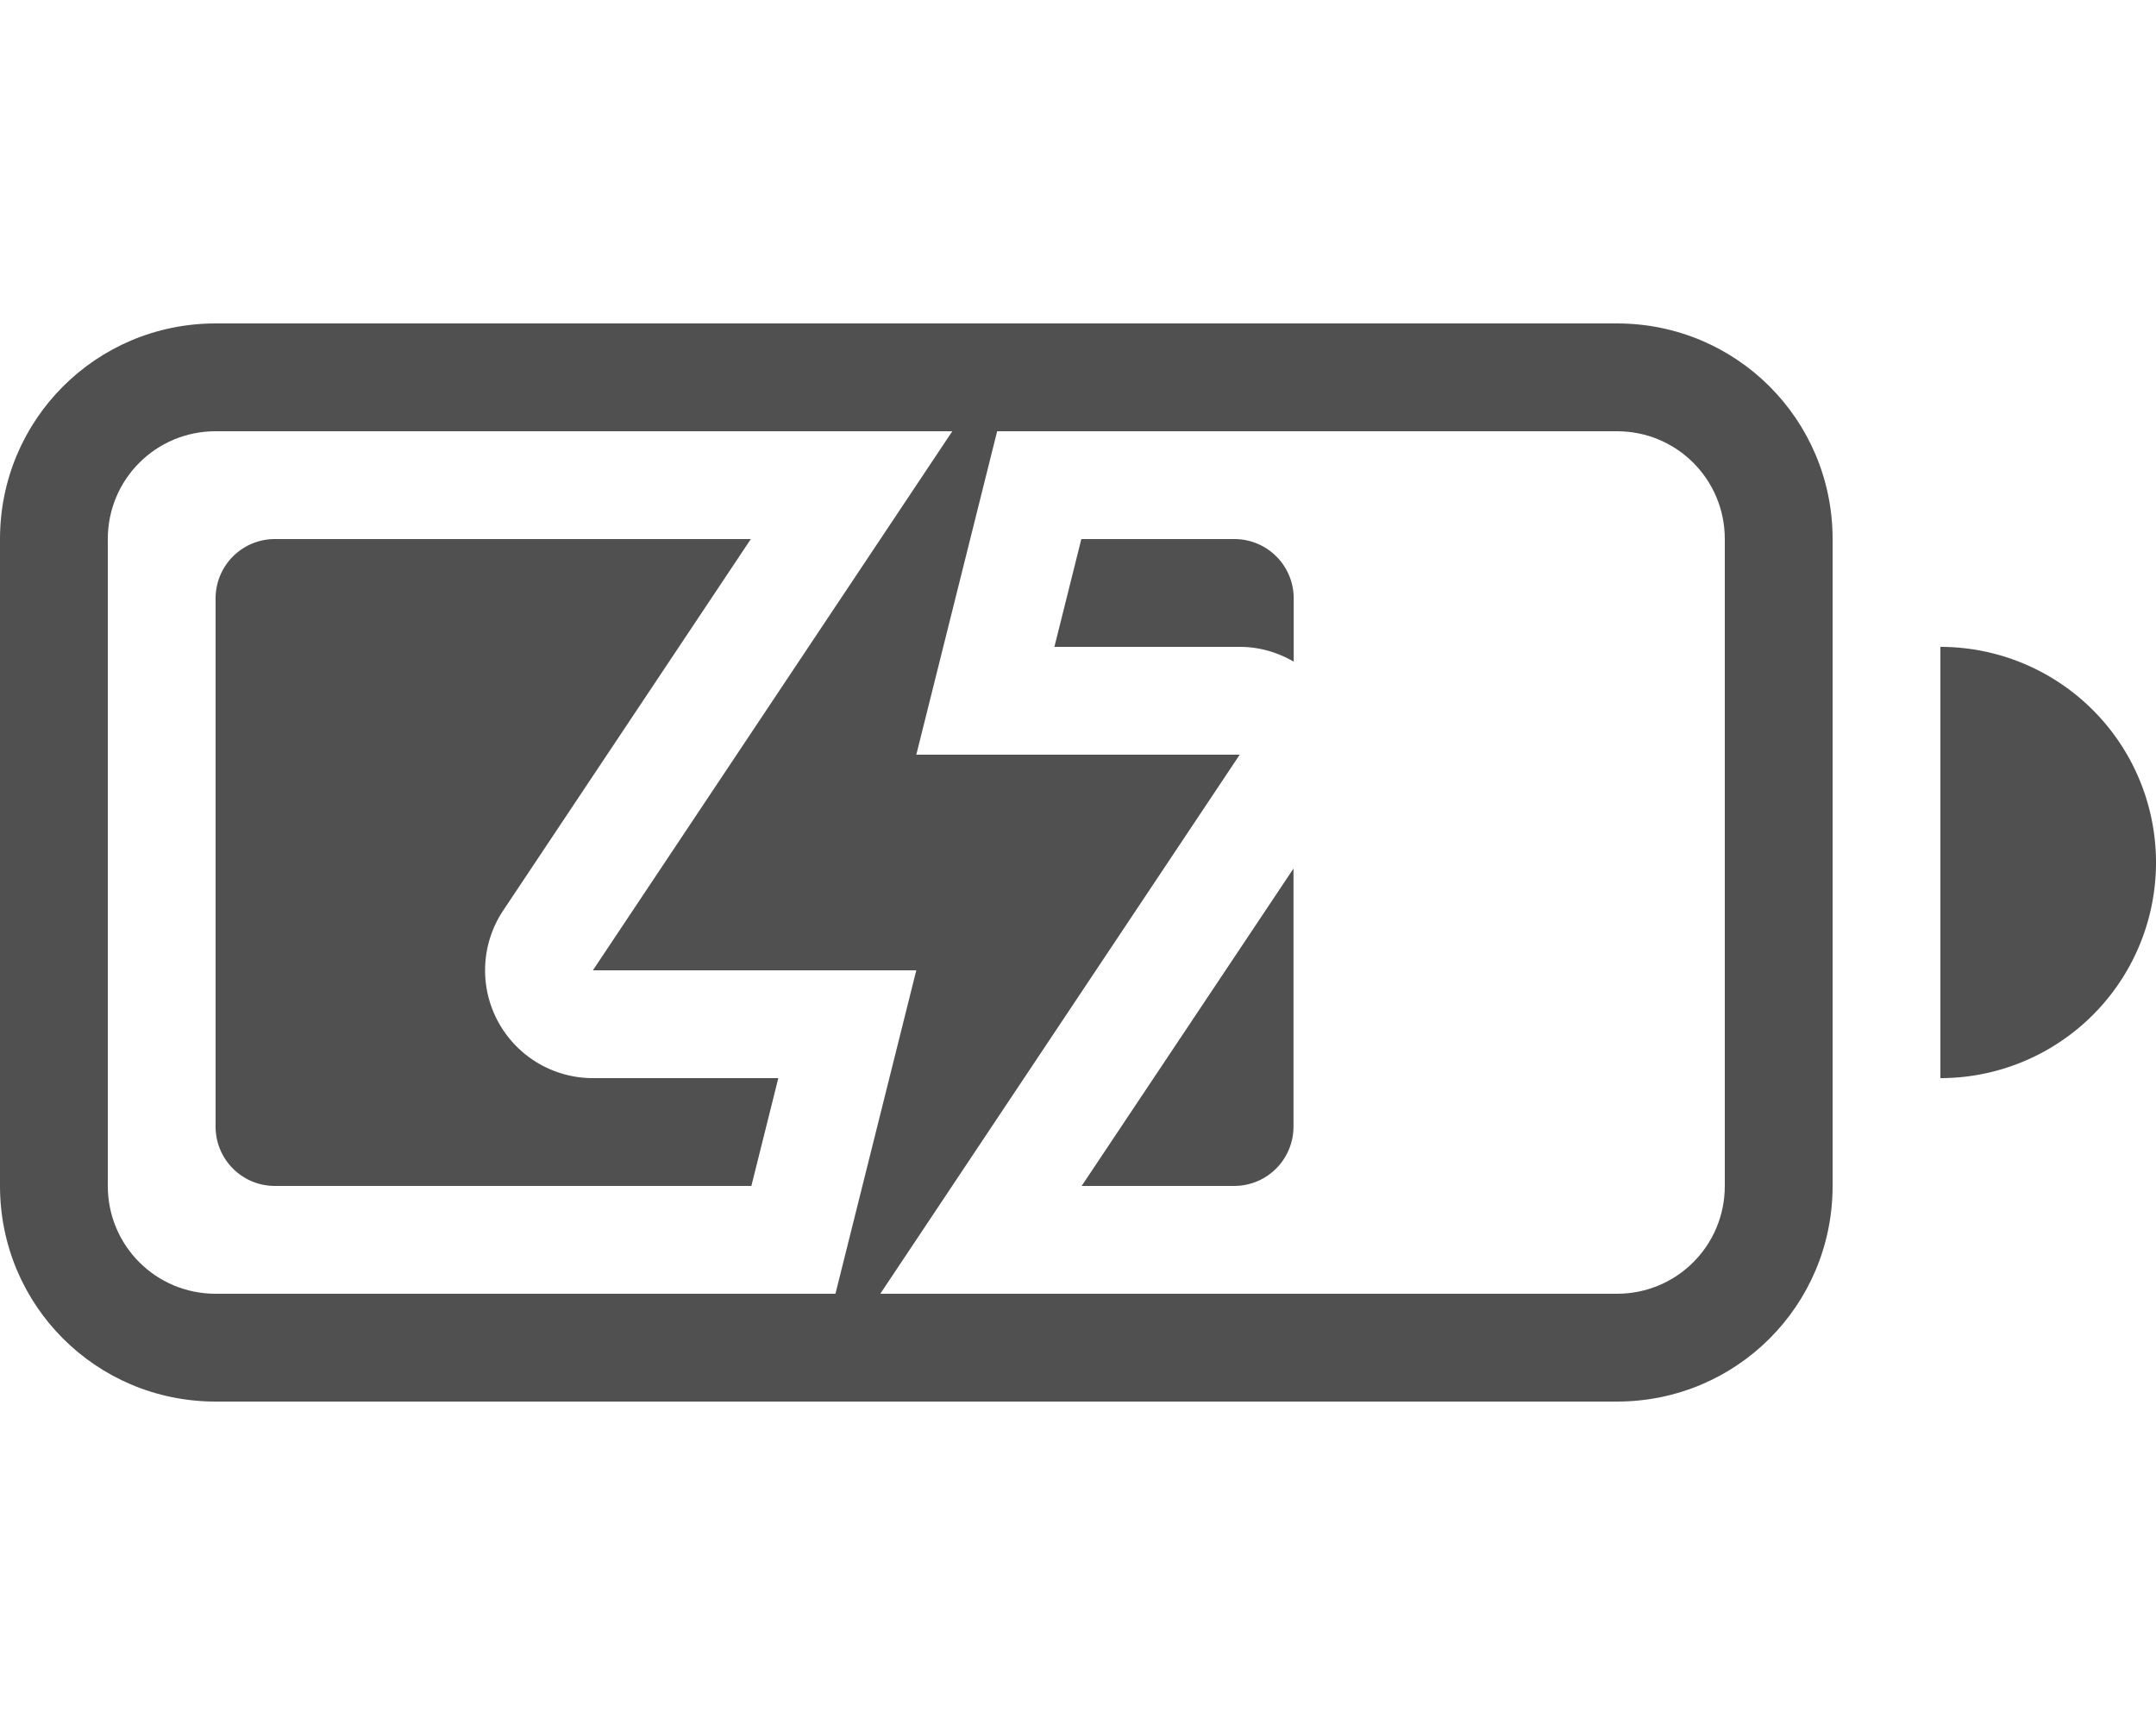 <svg xmlns="http://www.w3.org/2000/svg" width="20" height="16">
    <g fill="#050505" opacity=".7">
        <path d="M8.834 4 5.5 9h3l-.75 3h.416L11.5 7h-3l.75-3z"/>
        <g fill-rule="evenodd">
            <path d="M2 3C.892 3 0 3.892 0 5v6c0 1.108.892 2 2 2h13c1.108 0 2-.892 2-2V5c0-1.108-.892-2-2-2zm0 1h13c.554 0 1 .446 1 1v6c0 .554-.446 1-1 1H2c-.554 0-1-.446-1-1V5c0-.554.446-1 1-1z" style="paint-order:stroke fill markers"/>
            <path d="M2.55 5a.55.55 0 0 0-.55.55v4.9c0 .304.246.55.55.55H6.97l.25-1H5.5a1 1 0 0 1-.832-1.555L6.965 5H2.55zm7.481 0-.25 1h1.72c.187 0 .355.053.5.137V5.55A.55.55 0 0 0 11.448 5h-1.418zm1.97 3.053L10.034 11h1.414a.55.55 0 0 0 .551-.55V8.052zM18 6v4a2 2 0 0 0 2-2 2 2 0 0 0-2-2z" style="paint-order:stroke fill markers"/>
        </g>
    </g>
</svg>
